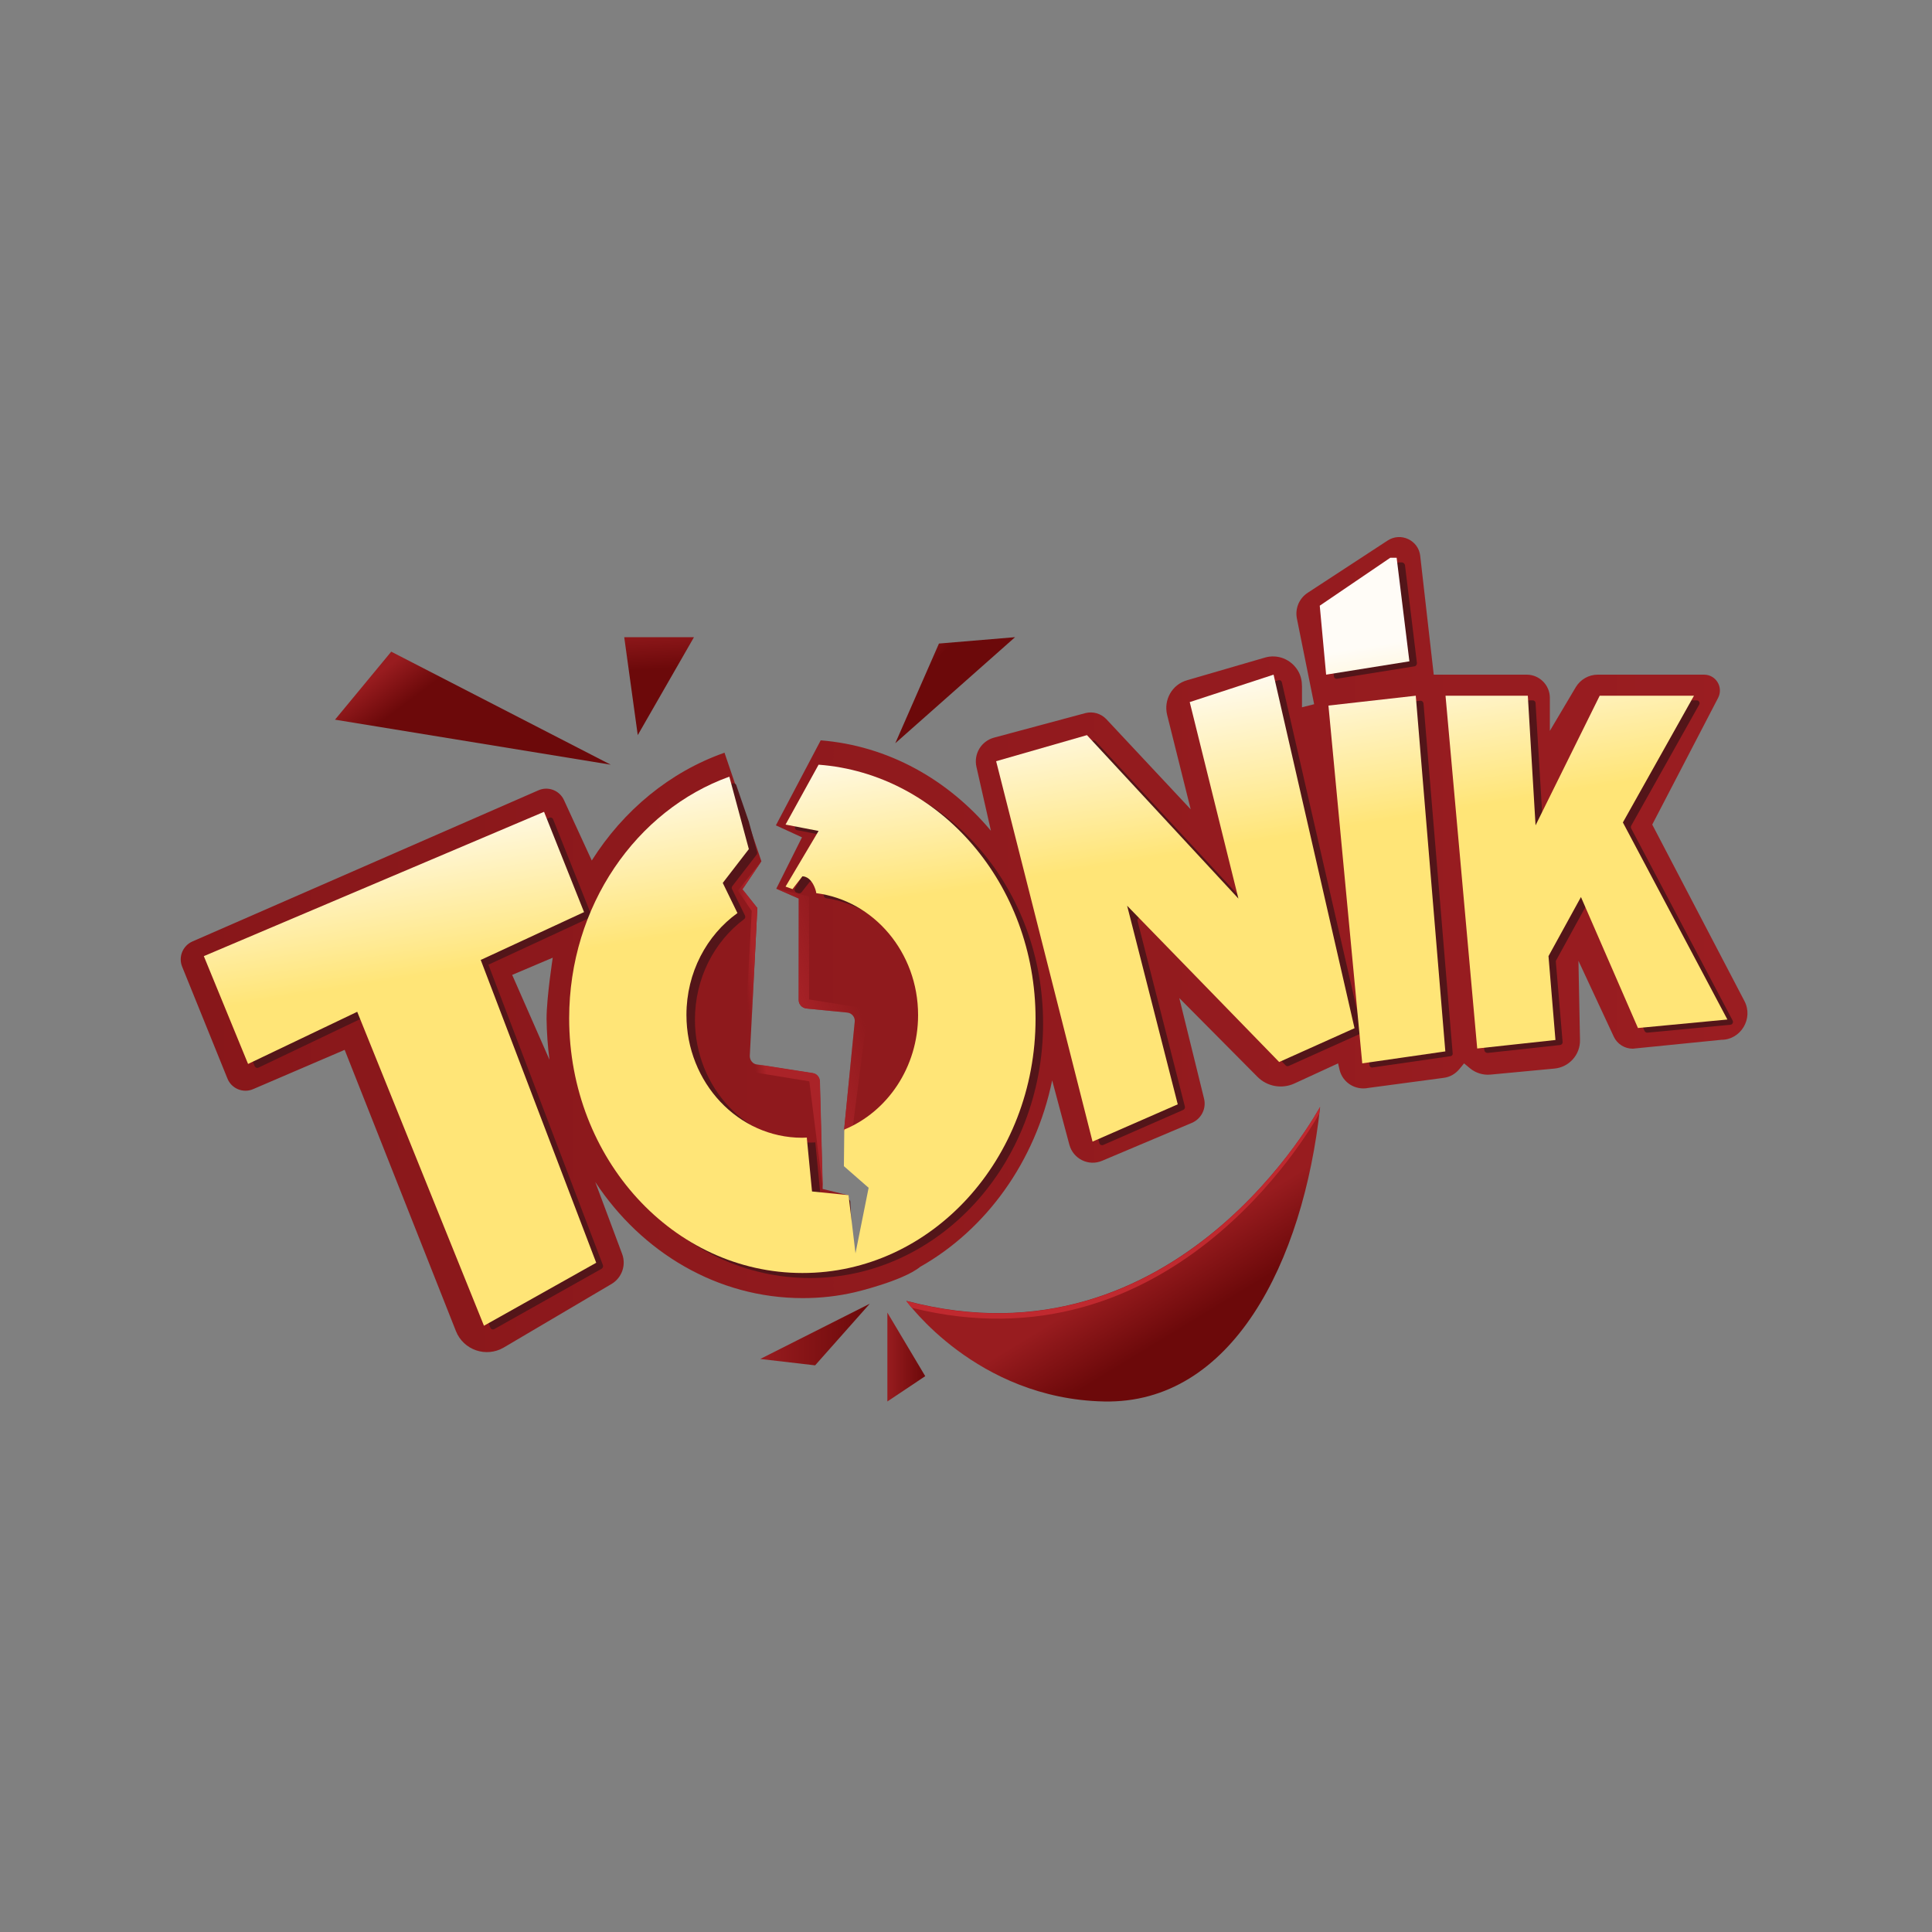 <svg version="1.1" id="Layer_1" xmlns="http://www.w3.org/2000/svg" x="0px" y="0px" viewBox="0 0 1000 1000" style="enable-background:new 0 0 1000 1000" xml:space="preserve"><rect x="0" y="0" width="1000" height="1000" fill="#808080" stroke="none"/><style>.st2{fill:#531519}</style><linearGradient id="SVGID_1_" gradientUnits="userSpaceOnUse" x1="93.49" y1="488.883" x2="904.457" y2="488.883"><stop offset="0" style="stop-color:#88171A"/><stop offset="1" style="stop-color:#9A1D21"/></linearGradient><path d="M902.9,518.1l-47.7-91.3l34.1-65.6c2.8-5.5-1.1-12-7.3-12h-55c-4.7,0-9,2.5-11.4,6.5l-13.4,22.6v-17.1	c0-6.6-5.4-12-12-12h-48.1l-7-61.5c-0.9-8.1-10.1-12.4-16.9-7.9l-41.3,27c-4.5,2.9-6.7,8.3-5.6,13.5l8.9,44.2l-6.3,1.6l0-10.9	c0-2.8-0.6-5.5-2-7.9c-3.6-6.1-10.7-8.9-17.3-6.9l-40.2,11.7c-7.7,2.2-12.2,10.1-10.3,17.9l12.2,48.9l-43.7-46.7	c-2.8-2.9-6.9-4.1-10.8-3.1l-47.3,12.7c-6.6,1.8-10.6,8.4-9.1,15.1l7.5,33.1l0,0c-22.2-26.5-53.2-44-88.1-46.8l-23.2,44l13.5,6.2	L401.8,460l11.6,5.1v52.5c0,2.3,1.7,4.1,4,4.4l21.1,2.1c2.4,0.2,4.2,2.4,3.9,4.8l-5.5,55.9l29.6,53.5l-7.3,2.9l-16.4,7.5l-1.9,0.5	l-1.7-30.5l-13.4-3.3l-1.5-55.7c-0.1-2.1-1.6-3.9-3.7-4.2l-28.8-4.5c-2.2-0.3-3.8-2.3-3.7-4.6L392,470l-7.7-9.7l9.8-14.5L375,389.6	c-28.2,9.9-52.3,29.8-68.7,55.8c0,0,0,0,0,0l-14.4-31.3c-2.3-5-8.2-7.3-13.3-5l-179,78.2c-5,2.2-7.4,8-5.3,13.1l23.4,57.8	c2.1,5.3,8.2,7.8,13.4,5.5l47.3-20.3l57.6,145.6c3.9,9.8,15.6,13.8,24.7,8.5l55.8-32.9c5.4-3.2,7.7-9.8,5.5-15.6l-13.9-37.2l0,0	c24,36.4,63.2,60.1,107.4,60.1c9.2,0,18.1-1,26.8-3c0,0,24.9-5.8,34-13.2c34.1-19.3,59.6-54.4,68.3-96.5l0,0l8.9,33.3	c2,7.4,10,11.3,17,8.3l46.4-19.6c4.9-2.1,7.6-7.4,6.3-12.6l-12.8-52l40.4,40.7c5,5.1,12.7,6.5,19.2,3.5l22.6-10.4l0.7,3.1	c1.5,6.8,8.2,11,15,9.6l38.9-5.2c3.3-0.4,6.2-2.1,8.3-4.7l2.3-2.8l3,2.5c3,2.5,6.9,3.7,10.8,3.3l32.9-3.1	c7.7-0.7,13.5-7.2,13.3-14.9l-0.8-40.9l18.3,39.3c1.8,3.8,5.6,6.2,9.8,6.2l45.9-4.6C901,538.2,907.7,527.2,902.9,518.1z M284.4,548.5L284.4,548.5l-19.3-43.9l21-8.9c0,0-3.2,20.7-3.2,31.6C283,534.5,283.5,541.6,284.4,548.5z" style="fill:url(#SVGID_1_)"/><linearGradient id="SVGID_2_" gradientUnits="userSpaceOnUse" x1="412.193" y1="528.53" x2="443.953" y2="517.892"><stop offset="0" style="stop-color:#AA2328"/><stop offset="1" style="stop-color:#AA2328;stop-opacity:0"/></linearGradient><path d="M413.4,517.6c0,2.3,1.7,4.1,4,4.4l21.1,2.1c2.4,0.2,4.2,2.4,3.9,4.8l-5.5,55.9l3.5,6.3l0,0l8.9-68.9l-30.5-4.9	V464l-17-4l11.6,5.1V517.6z" style="fill:url(#SVGID_2_)"/><path class="st2" d="M704.8,533.4l-41.3-180.2c-0.2-0.9-1.1-1.4-1.9-1.1l-40.5,13.3c-0.7,0.2-1.2,1-1,1.8l23.4,94.7 c0.4,1.5-1.5,2.5-2.6,1.4l-73.8-79.6c-0.4-0.4-1-0.6-1.5-0.4L520.9,396c-0.8,0.2-1.2,1-1,1.8L569,591.6c0.2,0.9,1.2,1.4,2.1,1 l41.3-18.1c0.7-0.3,1-1,0.9-1.7l-24.5-96.1c-0.4-1.5,1.5-2.5,2.5-1.4l74.1,76.1c0.4,0.5,1.1,0.6,1.7,0.3l36.9-16.6 C704.6,534.8,704.9,534.1,704.8,533.4z"/><path class="st2" d="M311.4,656.7c0.6-0.4,0.9-1.1,0.7-1.8l-59.3-155.6l0.5-0.2l51.8-24c0.7-0.3,1.1-1.2,0.8-1.9l-19.6-49.1 c-0.3-0.8-1.2-1.2-2-0.8l-173.4,73.5c-0.8,0.3-1.1,1.2-0.8,2l21.7,53c0.3,0.8,1.3,1.2,2,0.8l55.1-26.3l0.2,0.5l64.7,160.4 c0.3,0.8,1.3,1.2,2.1,0.7L311.4,656.7z"/><path class="st2" d="M896.8,528.2l-52.5-99.4c-0.2-0.5-0.2-1,0-1.4l35.2-62.7c0.6-1-0.2-2.2-1.3-2.2h-45.4c-0.6,0-1.1,0.3-1.3,0.8 l-30.3,61.2c-0.7,1.4-2.7,1-2.8-0.6l-3.6-60c0-0.8-0.7-1.4-1.5-1.4h-39.6c-0.9,0-1.6,0.8-1.5,1.6l16.1,179.5 c0.1,0.8,0.8,1.4,1.7,1.4l37.5-4.1c0.8-0.1,1.4-0.8,1.3-1.6l-3.5-41.5c0-0.3,0-0.6,0.2-0.8l15.1-27.5c0.6-1.1,2.2-1,2.7,0.1 l27.9,64c0.3,0.6,0.9,1,1.5,0.9l43-4.1C896.7,530.3,897.3,529.2,896.8,528.2z"/><path class="st2" d="M419.2,661.5c66.6,0,120.7-59,120.7-131.8c0-69.3-49-126.1-111.3-131.3c-0.6,0-1.2,0.3-1.4,0.8l-15.6,28.3 c-0.5,0.9,0,2,1,2.2l13,2.5c1,0.2,1.5,1.3,1,2.2l-15.1,25.4c-0.5,0.8-0.1,1.9,0.8,2.2l0.9,0.3c0.6,0.2,1.3,0,1.7-0.5l4-5.1 c0.3-0.4,0.9-0.7,1.4-0.6c1.4,0.3,4,1.5,5.8,6.5c0.1,0.4,0.2,0.7,0.3,1.1c0.1,0.6,0.6,1.1,1.2,1.2c29.2,4.3,51.6,30.8,51.6,63 c0,27-15.9,50.1-38.3,59.3l0.1,0l0,5.1c0,0.3,0.1,0.5,0.2,0.7l25.1,45.4c0.4,0.8,0.1,1.8-0.8,2.1l-5.7,2.3l-11.6,5.3 c-0.4,0.2-0.7,0.6-0.8,1.1l-0.4,2l0-0.3c-0.1-1-1.2-1.6-2.1-1.2l-1.2,0.6c-0.1,0-0.2,0.1-0.3,0.1l0,0c-0.9,0.2-1.8-0.4-1.8-1.4 l-1.5-27c0-0.7-0.6-1.3-1.3-1.4l-12.9-1.3c-0.7-0.1-1.3-0.6-1.3-1.3l-2.6-26.6l0.2-0.1c-0.9,0-1.7,0.1-2.6,0.1 c-33.1,0-59.9-28.5-59.9-63.6c0-21.5,10-40.5,25.4-52c0.6-0.4,0.8-1.2,0.5-1.9l-6.7-13.7c-0.3-0.5-0.2-1.1,0.2-1.6l12.5-16.2 c0.3-0.4,0.4-0.9,0.3-1.3l-4.2-15.4c0,0,0-0.1,0-0.1l-6.6-19.2c-0.3-0.8-1.2-1.2-2-0.9c-46.6,18.2-80.1,66.9-80.1,124.1 C298.6,602.5,352.6,661.5,419.2,661.5z"/><path class="st2" d="M725.6,291.1h-1.5c-0.3,0-0.6,0.1-0.8,0.3l-35.3,24c-0.5,0.3-0.7,0.8-0.7,1.4l3.1,33.2 c0.1,0.9,0.9,1.5,1.7,1.3l40-6.4c0.8-0.1,1.3-0.9,1.3-1.7l-6.2-50.8C727,291.7,726.3,291.1,725.6,291.1z"/><path class="st2" d="M751.9,545.2l-15.1-181.1c-0.1-0.8-0.8-1.5-1.7-1.4l-42.2,4.8c-0.8,0.1-1.4,0.8-1.3,1.6l17.2,182.1 c0.1,0.9,0.9,1.5,1.7,1.3l40.1-5.8C751.4,546.7,752,546,751.9,545.2z"/><linearGradient id="SVGID_3_" gradientUnits="userSpaceOnUse" x1="594.755" y1="653.662" x2="614.467" y2="686.046"><stop offset="0" style="stop-color:#981C1F"/><stop offset="1" style="stop-color:#6C090A"/></linearGradient><path d="M469.1,673.3c0,0,36.1,50.7,102.3,52.1c66.2,1.4,103.2-71.9,111.9-152.5C683.2,572.9,609.8,710.5,469.1,673.3z" style="fill:url(#SVGID_3_)"/><linearGradient id="SVGID_4_" gradientUnits="userSpaceOnUse" x1="466.23" y1="329.068" x2="481.718" y2="344.555"><stop offset="0" style="stop-color:#981C1F"/><stop offset="1" style="stop-color:#6C090A"/></linearGradient><polygon points="463.4,384.7 486,333.1 525.4,329.8" style="fill:url(#SVGID_4_)"/><linearGradient id="SVGID_5_" gradientUnits="userSpaceOnUse" x1="340.722" y1="322.308" x2="342.13" y2="346.244"><stop offset="0" style="stop-color:#981C1F"/><stop offset="1" style="stop-color:#6C090A"/></linearGradient><polygon points="330.1,380.5 323.1,329.8 359.2,329.8" style="fill:url(#SVGID_5_)"/><linearGradient id="SVGID_6_" gradientUnits="userSpaceOnUse" x1="210.029" y1="337.924" x2="222.7" y2="354.819"><stop offset="0" style="stop-color:#981C1F"/><stop offset="1" style="stop-color:#6C090A"/></linearGradient><polygon points="316.1,395.8 202.5,337.3 173.4,372.5" style="fill:url(#SVGID_6_)"/><linearGradient id="SVGID_7_" gradientUnits="userSpaceOnUse" x1="393.495" y1="690.714" x2="450.207" y2="690.714"><stop offset="0" style="stop-color:#981C1F"/><stop offset="1" style="stop-color:#6C090A"/></linearGradient><polygon points="450.2,674.8 393.5,703.4 421.9,706.7" style="fill:url(#SVGID_7_)"/><linearGradient id="SVGID_8_" gradientUnits="userSpaceOnUse" x1="459.278" y1="702.448" x2="478.916" y2="702.448"><stop offset="0" style="stop-color:#981C1F"/><stop offset="1" style="stop-color:#6C090A"/></linearGradient><polygon points="459.3,679.4 459.3,725.4 478.9,712.3" style="fill:url(#SVGID_8_)"/><linearGradient id="SVGID_9_" gradientUnits="userSpaceOnUse" x1="482.016" y1="370.848" x2="496.409" y2="460.337"><stop offset="0" style="stop-color:#FFFCF7"/><stop offset="1" style="stop-color:#FFE577"/></linearGradient><path d="M659.2,349.2l41.9,183l-39,17.5l-78.7-80.9l26.2,102.8l-44.1,19.3L515.6,394l47-13.5l78.4,84.6l-25.2-101.7	L659.2,349.2z M687.6,365.2l17.5,185.2l43-6.2l-15.3-184.1L687.6,365.2z M840,425.7l36.8-65.6H828l-33.2,67.1l-4-67.1h-42.6	l16.4,182.6l40.5-4.4l-3.6-43.4l16.8-30.6l29.5,67.8l46.3-4.4L840,425.7z M729.5,342.3l-6.6-53.6h-3.3l-36.5,24.8l3.3,35.7	L729.5,342.3z M423.7,395.8l-17.1,31l17.1,3.3l-17.1,28.8l3.6,1.3l5.1-6.6c0,0,4.2-0.5,6.7,6.6c0.3,0.8,0.4,1.5,0.5,2.1	c29.7,3.8,52.7,30.6,52.7,63.1c0,27-15.9,50.1-38.3,59.3l0.1,0l-0.2,18.9l12.8,11.2l-6.8,33.9l-3.6-30.1l-18.9-1.9l-2.7-27.8	l0.2-0.1c-0.9,0-1.7,0.1-2.6,0.1c-33.1,0-59.9-28.5-59.9-63.6c0-21.9,10.5-41.3,26.4-52.7l-7.6-15.6l13.5-17.5l-10.1-37.5	c-48.1,17.3-82.9,66.8-82.9,125.1c0,72.8,54,131.8,120.7,131.8C482,659,536,600,536,527.3C536,457.6,486.4,400.5,423.7,395.8z M249.2,496.7l53.1-24.6l-20.7-51.9l-176.1,74.7l22.9,55.8l56.5-27l0.2,0.5l65.4,162l58.1-32.6l-59.8-156.8L249.2,496.7z" style="fill:url(#SVGID_9_)"/><path d="M682.8,576.5c0.1-1.2,0.3-2.4,0.4-3.5c0,0-73.4,137.6-214.1,100.4c0,0,0.9,1.3,2.8,3.5	C604.8,710,676.9,587.1,682.8,576.5z" style="fill:#C0292F"/><linearGradient id="SVGID_10_" gradientUnits="userSpaceOnUse" x1="394.19" y1="532.392" x2="388.558" y2="533.018"><stop offset="0" style="stop-color:#AA2328"/><stop offset="1" style="stop-color:#AA2328;stop-opacity:0"/></linearGradient><path d="M381.9,461l7.2,10.5l-4.5,82.6l34.3,5.6l7,55.6l-1.5-55.7c-0.1-2.1-1.6-3.9-3.7-4.2l-28.8-4.5	c-2.2-0.3-3.8-2.3-3.7-4.6L392,470l-7.7-9.7l9.8-14.5L381.9,461z" style="fill:url(#SVGID_10_)"/></svg>